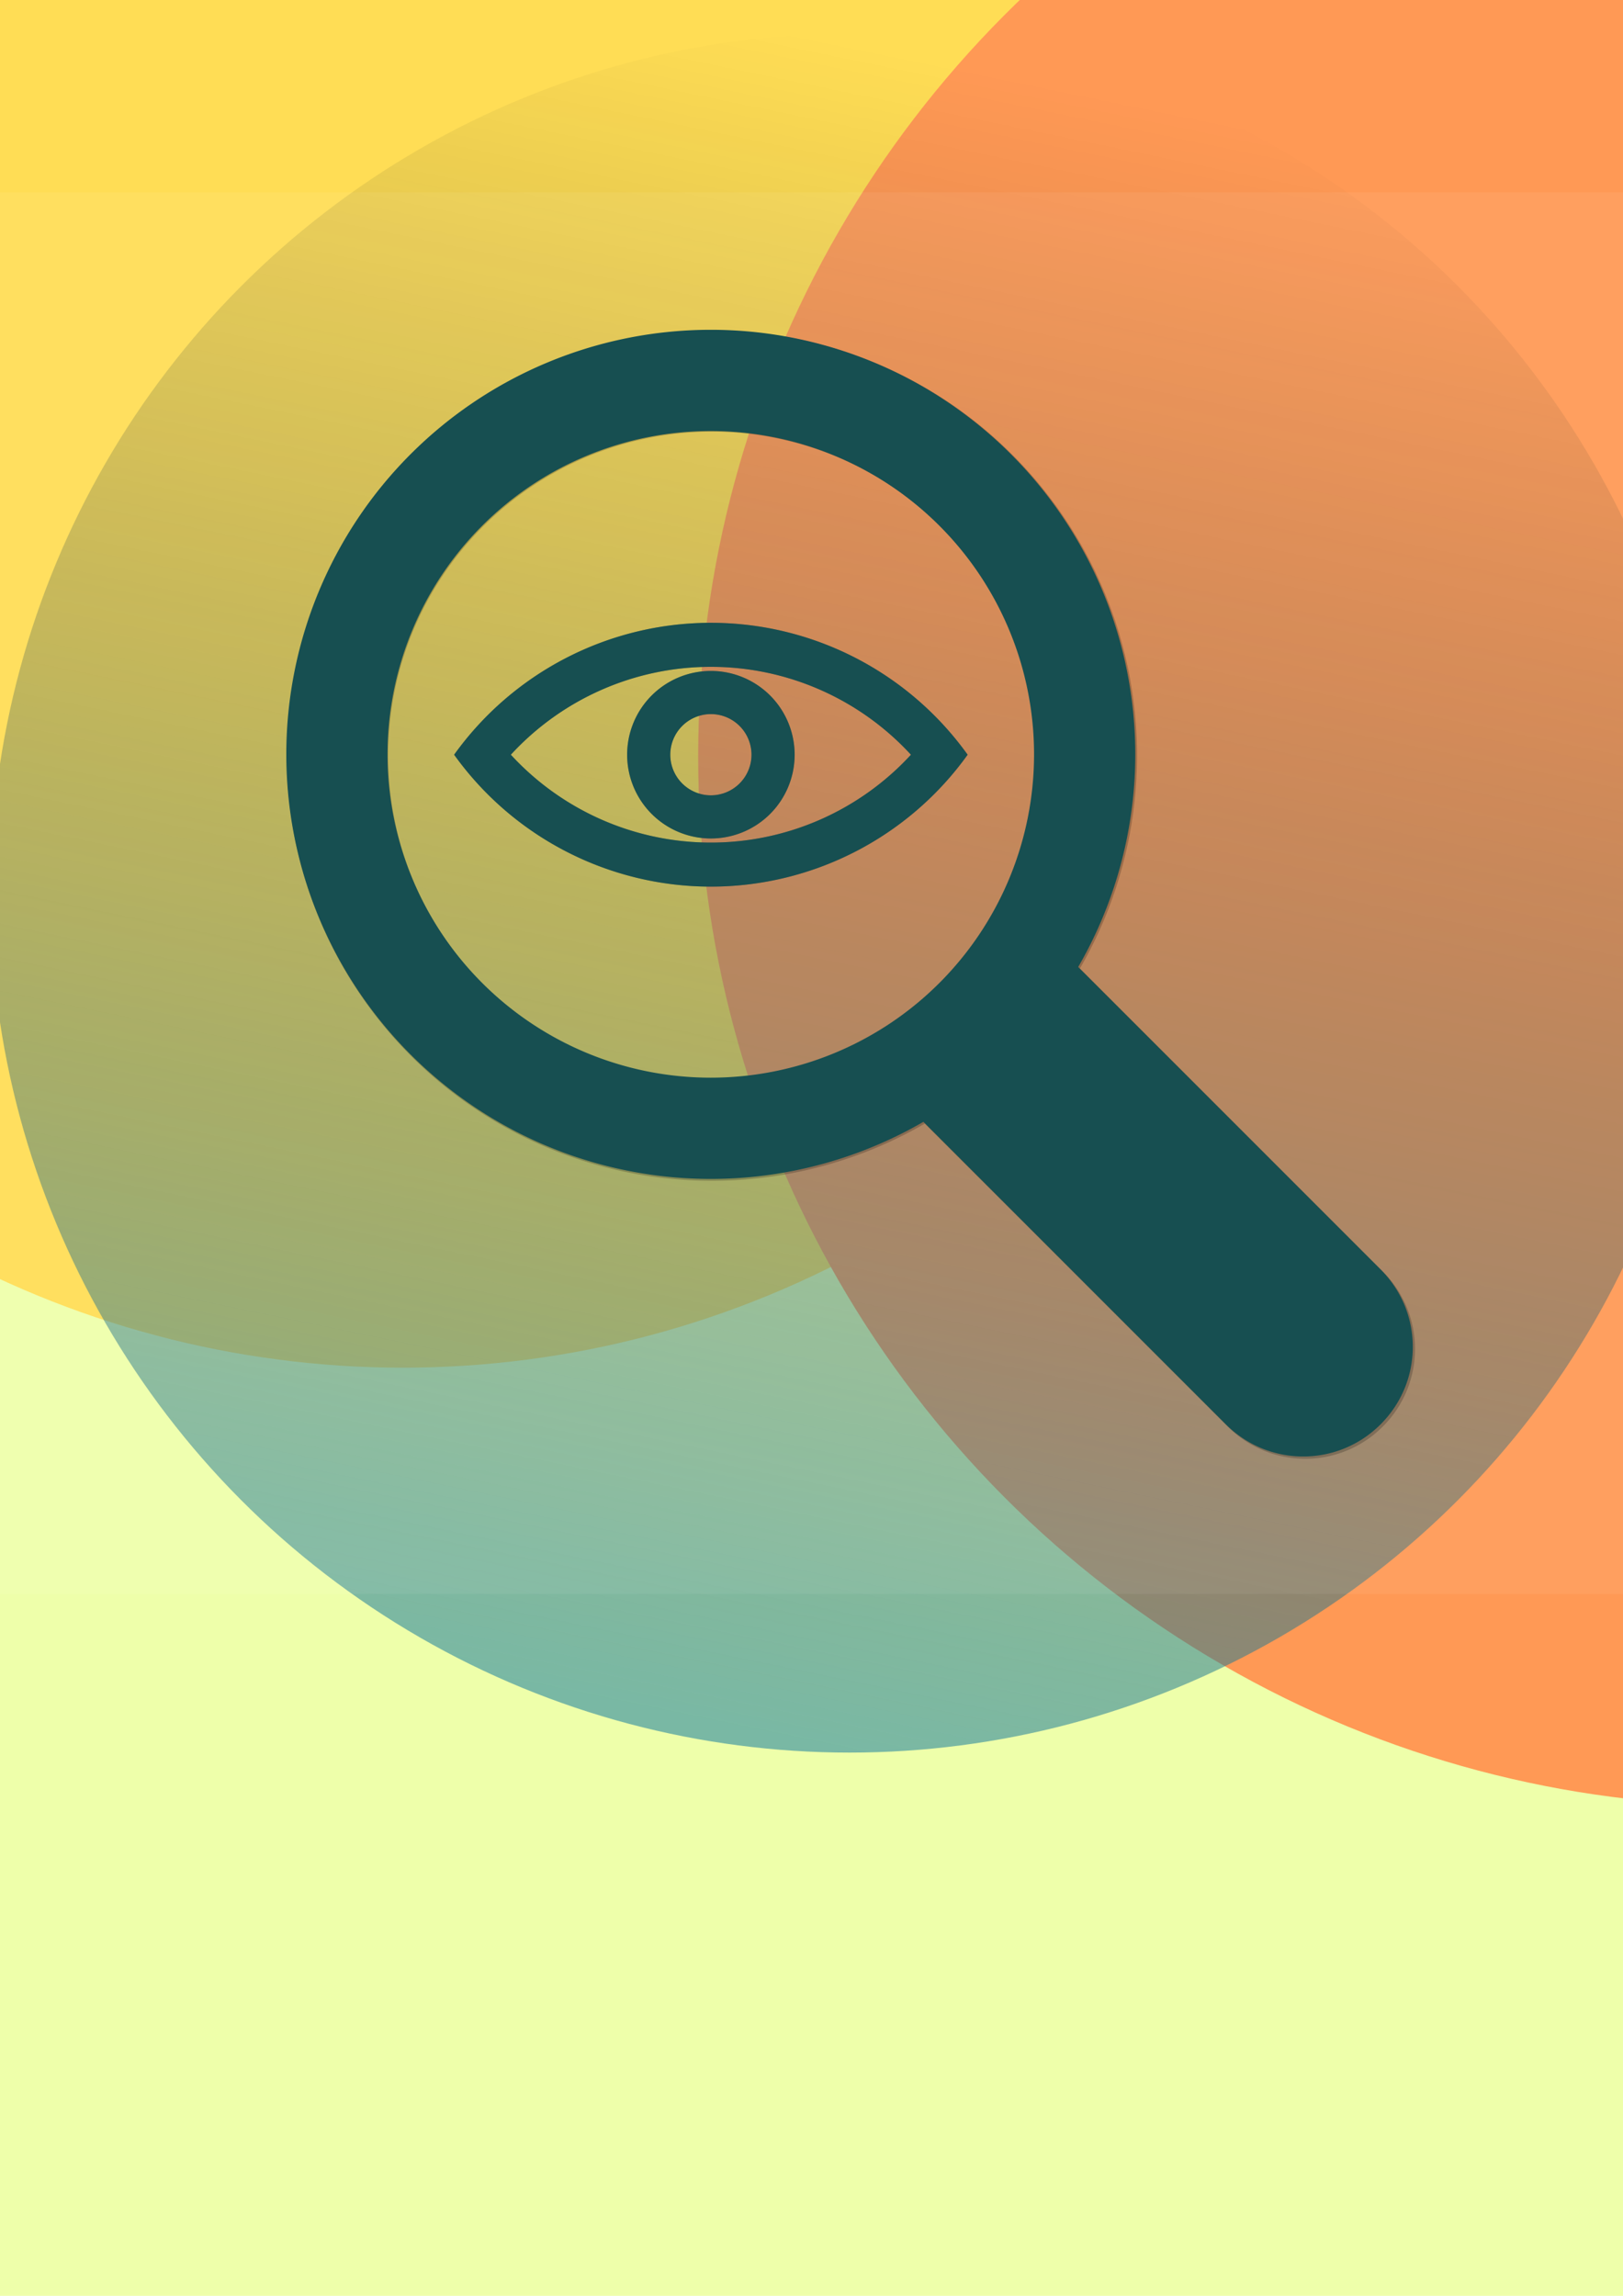 <?xml version="1.0" encoding="UTF-8" standalone="no"?>
<svg
   xmlns:dc="http://purl.org/dc/elements/1.1/"
   xmlns:cc="http://creativecommons.org/ns#"
   xmlns:rdf="http://www.w3.org/1999/02/22-rdf-syntax-ns#"
   xmlns:svg="http://www.w3.org/2000/svg"
   xmlns="http://www.w3.org/2000/svg"
   xmlns:xlink="http://www.w3.org/1999/xlink"
   xmlns:sodipodi="http://sodipodi.sourceforge.net/DTD/sodipodi-0.dtd"
   xmlns:inkscape="http://www.inkscape.org/namespaces/inkscape"
   width="210mm"
   height="297mm"
   viewBox="0 0 210 297"
   version="1.1"
   id="svg860"
   inkscape:version="1.0.2 (e86c870, 2021-01-15)"
   sodipodi:docname="layout.svg">
  <defs
     id="defs854">
    <linearGradient
       inkscape:collect="always"
       id="linearGradient1556">
      <stop
         style="stop-color:#2c89a0;stop-opacity:1"
         offset="0"
         id="stop1552" />
      <stop
         style="stop-color:#000000;stop-opacity:0;"
         offset="1"
         id="stop1554" />
    </linearGradient>
    <linearGradient
       inkscape:collect="always"
       xlink:href="#linearGradient1556"
       id="linearGradient1558"
       x1="83.388"
       y1="221.299"
       x2="127.22"
       y2="9.087"
       gradientUnits="userSpaceOnUse" />
    <filter
       inkscape:collect="always"
       style="color-interpolation-filters:sRGB"
       id="filter1688"
       x="-0.045"
       width="1.09"
       y="-0.045"
       height="1.09">
      <feGaussianBlur
         inkscape:collect="always"
         stdDeviation="10.318"
         id="feGaussianBlur1690" />
    </filter>
  </defs>
  <sodipodi:namedview
     id="base"
     pagecolor="#ffffff"
     bordercolor="#666666"
     borderopacity="1.0"
     inkscape:pageopacity="0.0"
     inkscape:pageshadow="2"
     inkscape:zoom="0.49497475"
     inkscape:cx="445.54633"
     inkscape:cy="415.05086"
     inkscape:document-units="mm"
     inkscape:current-layer="layer1"
     inkscape:document-rotation="0"
     showgrid="false"
     inkscape:window-width="1918"
     inkscape:window-height="1041"
     inkscape:window-x="2553"
     inkscape:window-y="0"
     inkscape:window-maximized="0" />
  <g
     inkscape:label="Layer 1"
     inkscape:groupmode="layer"
     id="layer1">
    <circle
       style="opacity:1;fill:#eeffaa;fill-opacity:1;stroke-width:0.63"
       id="circle1546"
       cx="92.208"
       cy="200.987"
       r="169.716" />
    <circle
       style="opacity:1;fill:#ffdd55;fill-opacity:1;stroke-width:0.462"
       id="path1544"
       cx="52.118"
       cy="52.652"
       r="124.28" />
    <circle
       style="opacity:1;fill:#ff9955;fill-opacity:1;stroke-width:0.504"
       id="circle1548"
       cx="226.11"
       cy="97.821"
       r="135.773" />
    <circle
       style="opacity:0.6;fill:url(#linearGradient1558);fill-opacity:1;stroke-width:0.265;stroke:none"
       id="path1550"
       cx="109.923"
       cy="115.542"
       r="111.184"
       inkscape:export-xdpi="116.97"
       inkscape:export-ydpi="116.97" />
    <path
       id="path1560"
       style="fill:#000000;fill-opacity:1;stroke-width:1.002;filter:url(#filter1688);opacity:0.481"
       d="M 346.906 161.252 A 207.586 207.586 0 0 0 200.812 222.051 A 207.586 207.586 0 0 0 200.812 515.623 A 207.586 207.586 0 0 0 451.561 548.512 L 484.484 581.438 L 553.977 650.93 L 599.457 696.41 C 620.43 717.383 654.199 717.381 675.172 696.408 C 696.145 675.435 696.145 641.668 675.172 620.695 L 629.691 575.215 L 560.199 505.723 L 527.273 472.799 A 207.586 207.586 0 0 0 494.383 222.051 A 207.586 207.586 0 0 0 494.262 221.932 A 207.586 207.586 0 0 0 346.906 161.252 z M 347.137 210.748 A 158.089 158.089 0 0 1 459.383 257.053 A 158.089 158.089 0 0 1 459.383 480.623 A 158.089 158.089 0 0 1 235.811 480.623 A 158.089 158.089 0 0 1 235.811 257.051 A 158.089 158.089 0 0 1 347.137 210.748 z M 346.801 304.035 C 297.2 304.132 250.667 328.091 221.732 368.432 C 250.728 408.857 297.392 432.826 347.098 432.826 C 396.805 432.827 443.47 408.858 472.467 368.432 C 443.471 328.005 396.805 304.035 347.098 304.035 L 346.801 304.035 z M 346.807 325.539 L 346.852 325.539 L 347.102 325.539 C 384.469 325.539 419.792 341.267 444.779 368.436 C 419.792 395.602 384.47 411.325 347.102 411.324 C 309.734 411.324 274.41 395.601 249.424 368.436 C 274.342 341.343 309.546 325.624 346.807 325.539 z M 346.857 327.539 A 40.893 40.893 0 0 0 306.209 368.432 A 40.893 40.893 0 0 0 347.102 409.324 A 40.893 40.893 0 0 0 387.994 368.432 A 40.893 40.893 0 0 0 347.102 327.539 A 40.893 40.893 0 0 0 346.857 327.539 z M 347.039 348.609 A 19.821 19.821 0 0 1 347.102 348.609 A 19.821 19.821 0 0 1 366.924 368.432 A 19.821 19.821 0 0 1 347.102 388.252 A 19.821 19.821 0 0 1 327.281 368.432 A 19.821 19.821 0 0 1 347.039 348.609 z "
       transform="scale(0.265)" />
    <path
       id="path1468"
       style="fill:#084446;fill-opacity:1;stroke-width:0.265"
       d="m 130.774,58.719 a 54.924,54.924 0 0 0 -77.642,0.032 54.924,54.924 0 0 0 0,77.674 54.924,54.924 0 0 0 66.344,8.702 l 8.711,8.711 18.387,18.387 12.033,12.033 c 5.549,5.549 14.484,5.549 20.033,-3.7e-4 5.549,-5.549 5.549,-14.483 0,-20.032 l -12.033,-12.033 -18.387,-18.387 -8.711,-8.711 a 54.924,54.924 0 0 0 -8.703,-66.343 54.924,54.924 0 0 0 -0.032,-0.032 z m -9.229,9.292 a 41.828,41.828 0 0 1 0,59.153 41.828,41.828 0 0 1 -59.153,3.7e-4 41.828,41.828 0 0 1 0,-59.154 41.828,41.828 0 0 1 59.153,3.66e-4 z" />
    <path
       id="path1512"
       style="fill:#084446;fill-opacity:1;stroke-width:1.002"
       d="M 346.801 304.035 C 297.2 304.132 250.667 328.091 221.732 368.432 C 250.728 408.857 297.392 432.826 347.098 432.826 C 396.805 432.827 443.47 408.858 472.467 368.432 C 443.471 328.005 396.805 304.035 347.098 304.035 L 346.801 304.035 z M 346.807 325.539 L 346.852 325.539 L 347.102 325.539 C 384.469 325.539 419.792 341.267 444.779 368.436 C 419.792 395.602 384.47 411.325 347.102 411.324 C 309.734 411.324 274.41 395.601 249.424 368.436 C 274.342 341.343 309.546 325.624 346.807 325.539 z M 346.857 327.539 A 40.893 40.893 0 0 0 306.209 368.432 A 40.893 40.893 0 0 0 347.102 409.324 A 40.893 40.893 0 0 0 387.994 368.432 A 40.893 40.893 0 0 0 347.102 327.539 A 40.893 40.893 0 0 0 346.857 327.539 z M 347.039 348.609 A 19.821 19.821 0 0 1 347.102 348.609 A 19.821 19.821 0 0 1 366.924 368.432 A 19.821 19.821 0 0 1 347.102 388.252 A 19.821 19.821 0 0 1 327.281 368.432 A 19.821 19.821 0 0 1 347.039 348.609 z "
       transform="scale(0.265)" />
    <rect
       style="opacity:0.061;fill:#ffffff;fill-opacity:1;stroke:none;stroke-width:1.201"
       id="rect1696"
       width="290.11"
       height="181.319"
       x="-35.132"
       y="24.883"
       inkscape:export-filename="D:\Git\App.BenfordLaw\640x400.png"
       inkscape:export-xdpi="56.029999"
       inkscape:export-ydpi="56.029999" />
  </g>
</svg>
